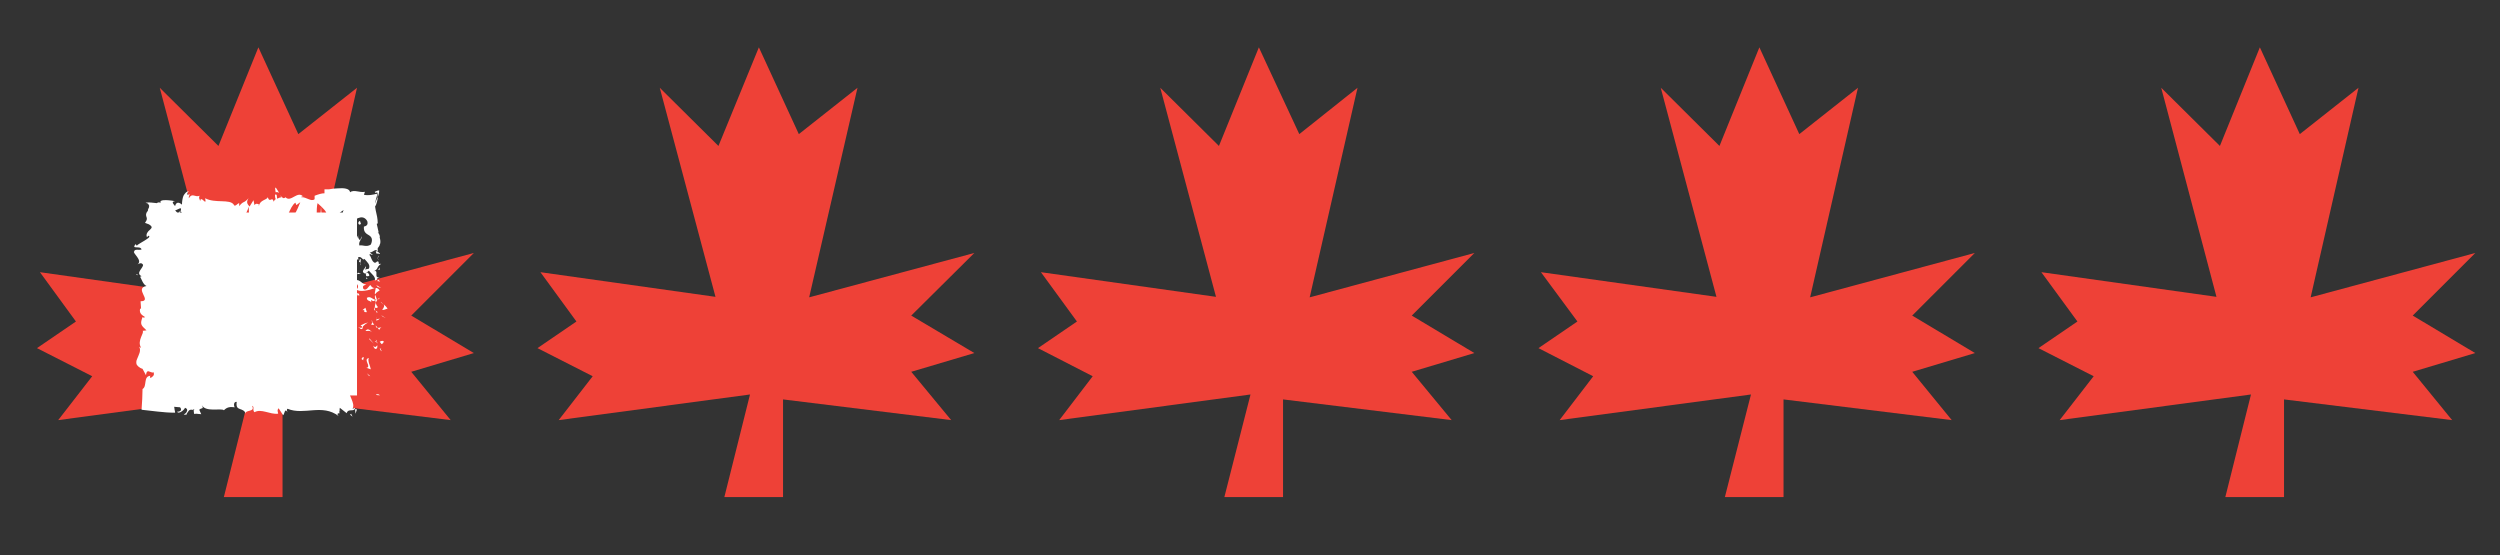 <?xml version="1.0" encoding="utf-8"?>
<!-- Generator: Adobe Illustrator 18.1.1, SVG Export Plug-In . SVG Version: 6.00 Build 0)  -->
<!DOCTYPE svg PUBLIC "-//W3C//DTD SVG 1.1//EN" "http://www.w3.org/Graphics/SVG/1.1/DTD/svg11.dtd">
<svg version="1.1" id="Layer_1" xmlns="http://www.w3.org/2000/svg" xmlns:xlink="http://www.w3.org/1999/xlink" x="0px" y="0px"
	 width="507px" height="112.6px" viewBox="-142 251.8 507 112.6" style="enable-background:new -142 251.8 507 112.6;"
	 xml:space="preserve">
<rect x="-142" y="251.8" width="507" height="112.6" fill="#333333" stroke="none"/>
<style type="text/css">
	.st0{fill:#EE4137;}
	.st1{fill:#FFFFFF;}
</style>
<g>
	<polygon class="st0" points="321.2,352.6 309.3,352.6 314.5,331.8 275.7,337 282.6,328.1 271.4,322.4 279.3,317 272,307 307.5,312 
		296.3,269.6 308.2,281.4 316.3,261.4 324.4,279 336.3,269.6 326.6,312.1 360,303.1 347.3,315.8 360,323.4 347.3,327.2 355.3,337 
		321.2,332.8 	"/>
	<polygon class="st0" points="219.7,352.6 207.8,352.6 213.1,331.8 174.3,337 181.1,328.1 170,322.4 177.9,317 170.5,307 206.1,312 
		194.8,269.6 206.7,281.4 214.8,261.4 222.9,279 234.8,269.6 225.1,312.1 258.5,303.1 245.8,315.8 258.5,323.4 245.8,327.2 
		253.8,337 219.7,332.8 	"/>
	<polygon class="st0" points="118.2,352.6 106.3,352.6 111.6,331.8 72.8,337 79.6,328.1 68.5,322.4 76.4,317 69.1,307 104.6,312 
		93.3,269.6 105.2,281.4 113.3,261.4 121.5,279 133.3,269.6 123.6,312.1 157,303.1 144.3,315.8 157,323.4 144.3,327.2 152.4,337 
		118.2,332.8 	"/>
	<polygon class="st0" points="16.8,352.6 4.9,352.6 10.1,331.8 -28.7,337 -21.8,328.1 -33,322.4 -25.1,317 -32.4,307 3.1,312 
		-8.2,269.6 3.7,281.4 11.9,261.4 20,279 31.9,269.6 22.1,312.1 55.6,303.1 42.8,315.8 55.6,323.4 42.8,327.2 50.9,337 16.8,332.8 	
		"/>
	<polyline class="st0" points="-89.6,261.4 -81.5,279 -69.6,269.6 -79.3,312.1 -45.9,303.1 -58.6,315.8 -45.9,323.4 -58.6,327.2 
		-50.6,337 -84.7,332.8 -84.7,352.6 -96.6,352.6 -91.4,331.8 -130.2,337 -123.3,328.1 -134.5,322.4 -126.6,317 -133.9,307 
		-98.4,312 -109.6,269.6 -97.7,281.4 	"/>
	<g>
		<rect x="-110.8" y="294.9" class="st1" width="41.2" height="37.1"/>
		<g>
			<g>
				<g>
					<g>
						<path class="st1" d="M-65.7,331.8c-0.1,0.2,0.6,0.1,0.7,0.2C-65.1,331.6-65.9,331.8-65.7,331.8z"/>
						<polygon class="st1" points="-67.2,328 -66.9,328.1 -67.6,327.5 						"/>
						<path class="st1" d="M-67.2,324.4c-1.1,0.3,0.2,1.3-0.2,1.9l-0.3,0.1l0.9,0.3C-66.9,326-67.5,325-67.2,324.4z"/>
						<path class="st1" d="M-64.7,322.5c-0.4,0.1-0.4-0.4-0.1,0.4c0,0,0.1-0.1,0.1-0.1C-64.8,322.8-64.8,322.7-64.7,322.5z"/>
						<path class="st1" d="M-64.7,322.9C-64.7,323.3-64.4,322.6-64.7,322.9L-64.7,322.9z"/>
						<path class="st1" d="M-65,321.1l0.4,0.5c0.3-0.1,0.3-0.5,0.5-0.4C-64.3,320.8-64.6,320.9-65,321.1z"/>
						<path class="st1" d="M-65.8,320.7l0.2,0.3C-65.6,320.9-65.5,320.8-65.8,320.7z"/>
						<path class="st1" d="M-65.3,321.5l-0.4-0.5c-0.2,0.1-0.6,0.1,0.1,0.2C-65.9,321.1-65.6,321.2-65.3,321.5z"/>
						<path class="st1" d="M-65.5,321.8c-0.2,0.3-0.4,0.6-0.8,0.1C-66.1,322.9-65.3,322.7-65.5,321.8z"/>
						<path class="st1" d="M-68.4,324.2l-0.3,0.4l0.4,0.3C-68.5,324.8-68,324.2-68.4,324.2z"/>
						<path class="st1" d="M-64.4,318.1c-0.2,0-0.6,0.2-1,0.2l0.3,0.4C-64.9,318.4-64.8,318.1-64.4,318.1z"/>
						<path class="st1" d="M-65.4,318.3l-0.4-0.5C-65.8,318.2-65.6,318.3-65.4,318.3z"/>
						<polygon class="st1" points="-67.1,320.6 -66.2,321.5 -67.1,320.4 						"/>
						<polygon class="st1" points="-64.4,316 -63.8,316.3 -64.7,315.7 						"/>
						<path class="st1" d="M-64.5,314.6c0.5,0.2,0.8-0.3,1.1-0.1c-0.1-0.4-0.5-0.7-0.8-1C-64,313.8-64.1,314.2-64.5,314.6z"/>
						<path class="st1" d="M-64.8,313c0.1,0.2,0.3,0.3,0.5,0.5C-64.4,313.4-64.5,313.2-64.8,313z"/>
						<path class="st1" d="M-65.7,316.8c0.1,0,0.5-0.1,0.7-0.4l-0.7,0.2C-65.7,316.6-65.7,316.7-65.7,316.8z"/>
						<path class="st1" d="M-65.7,316.6L-65.7,316.6c0-0.2,0.1-0.4,0.1-0.5C-65.6,316.2-65.6,316.3-65.7,316.6z"/>
						<path class="st1" d="M-65.7,316.8C-65.7,316.8-65.7,316.8-65.7,316.8C-65.7,316.8-65.8,316.8-65.7,316.8z"/>
						<path class="st1" d="M-66.5,319.2c-0.4-0.3-0.8-1-1.4-0.3C-67.4,319-67.1,318.7-66.5,319.2z"/>
						<path class="st1" d="M-66.5,317.1l-0.2,0.6c0.2,0,0.4-0.1,0.6,0L-66.5,317.1z"/>
						<polygon class="st1" points="-66.7,316.8 -66.5,317.1 -66.5,316.9 						"/>
						<path class="st1" d="M-65.4,314c-0.3-0.3-0.3-0.5-0.4-0.8c-0.1,0.3-0.2,0.7-0.2,1C-65.8,314.2-65.4,314.4-65.4,314z"/>
						<path class="st1" d="M-65.6,315.3L-65.6,315.3C-65.7,315.2-65.7,315.3-65.6,315.3z"/>
						<path class="st1" d="M-65.8,310.1c0,0-0.1,0-0.1,0L-65.8,310.1L-65.8,310.1z"/>
						<path class="st1" d="M-66.1,314.3c-0.1,0.3,0,0.4,0.2,0.5c-0.1-0.2-0.1-0.4-0.1-0.6C-66.1,314.2-66.1,314.2-66.1,314.3z"/>
						<path class="st1" d="M-65.1,312.2c-0.1,0.1-0.3,0.3-0.4,0.4C-65.2,312.5-64.9,312.2-65.1,312.2z"/>
						<path class="st1" d="M-65.4,315.1C-65.4,315.1-65.4,315.2-65.4,315.1C-65.3,315.1-65.3,315.1-65.4,315.1z"/>
						<path class="st1" d="M-65.4,315.1c-0.1-0.1-0.3-0.2-0.4-0.3c0.1,0.2,0.1,0.3,0.2,0.4C-65.6,315.2-65.5,315.2-65.4,315.1z"/>
						<path class="st1" d="M-70.2,309.2c0.6,0,1.2,0.7,0.5,1.3c0.5,0.6,2.6,0.2,3.7-0.3c-0.3,0-0.5,0-0.9-0.6
							c-0.3,0.2-0.8,1.3-1.4,0.8c-0.3-0.8,0.2-0.6,0.6-1c-0.8,0.3-1.1-1-2.3-0.8l0.4,0.7C-69.7,309.3-70,309-70.2,309.2z"/>
						<path class="st1" d="M-66,311.3l0.1,0.2c0.1-0.3,0.4-0.5,0.9-0.8c-0.3-0.4-0.5-0.5-0.8-0.5L-66,311.3L-66,311.3z"/>
						<path class="st1" d="M-65.9,312.6c-0.7-0.2-1-0.8-1.7-0.4c0,0.7,0.6,0.5,0.9,0.9C-66.9,312-66.4,313.4-65.9,312.6
							c0,0.2,0.1,0.4,0.1,0.6c0.1-0.2,0.2-0.4,0.3-0.6c0,0,0,0,0,0l0,0l0,0c-0.1,0-0.1,0.1-0.1,0c0,0,0,0,0,0
							C-65.7,312.6-65.8,312.6-65.9,312.6c0.1-0.3,0.2-0.1,0.3,0.1c0,0,0.1,0,0.1,0l0,0l-0.4-1.1C-66,311.8-66,312.1-65.9,312.6z"/>
						<path class="st1" d="M-69.3,318.2c0.1,0,0.1,0,0.2,0C-69.3,318.1-69.3,318.1-69.3,318.2z"/>
						<path class="st1" d="M-68.9,317.8c0.1,0.1,0.4,0.1,0.3,0.4c-0.2,0.2-0.3,0-0.6,0c0.2,0.2,0.5,0.6,0.8,0.1l-0.1-0.1
							c0.2-0.5,1.1-1,1.2-1C-67.9,317.3-68.3,317.5-68.9,317.8z"/>
						<path class="st1" d="M-67.6,315.1l-0.3-0.9l-0.6,0.5l0.4,0C-68.3,315.2-67.8,315.1-67.6,315.1z"/>
						<polygon class="st1" points="-65.4,310 -64.7,310.2 -65.7,309.6 						"/>
						<polygon class="st1" points="-65.5,308.8 -64.9,308.9 -65.3,308.5 						"/>
						<path class="st1" d="M-107,308.2l0.2,0.3C-106.9,308.4-107,308.3-107,308.2z"/>
						<path class="st1" d="M-107,306.2l-0.3,0C-107.1,306.3-107,306.3-107,306.2z"/>
						<path class="st1" d="M-85.4,290.9c-0.4-0.6-0.8-1.5-0.8-0.8l0.1,0.7C-85.8,290.7-85.6,290.8-85.4,290.9z"/>
						<path class="st1" d="M-105.8,295c0,0.1,0.1,0.1,0.2,0.2c0-0.2,0.1-0.5,0.2-0.7C-105.6,294.7-105.7,294.9-105.8,295z"/>
						<path class="st1" d="M-105.4,297.9c0,0-0.1-0.1-0.2-0.2c-0.1-0.1-0.2-0.2-0.2-0.2C-105.7,297.6-105.6,297.8-105.4,297.9z"/>
						<path class="st1" d="M-106.3,319.1l0.7,0.3C-105.6,318.9-105.9,319.1-106.3,319.1z"/>
						<path class="st1" d="M-65.8,293.5c0.3-0.8,0.4-1.3,0.4-1.8C-65.8,292.8-66.4,293.8-65.8,293.5z"/>
						<path class="st1" d="M-114.4,307.4c0.1,0.2,0.3,0.2,0.4,0.2C-114.1,307.5-114.2,307.4-114.4,307.4z"/>
						<path class="st1" d="M-66,290.7c0,0.1,0.1,0.1,0.1,0.2c0.1,0,0.2,0,0.4-0.1c0.1,0.2,0.1,0.6,0.1,1c0.2-0.5,0.3-1,0.3-1.4
							C-65.3,290.4-65.6,290.5-66,290.7z"/>
						<path class="st1" d="M-84.4,328C-84.3,328.1-84.3,328.1-84.4,328C-84.3,328-84.3,328-84.4,328z"/>
						<path class="st1" d="M-72.9,335c-0.1,0-0.3,0-0.5,0.1C-73.3,335.1-73.1,335.1-72.9,335z"/>
						<path class="st1" d="M-65.2,303.9C-65.2,304.2-65.1,304-65.2,303.9L-65.2,303.9z"/>
						<path class="st1" d="M-68,305.2c-0.1-0.1-0.2-0.1-0.3-0.1C-68.1,305.1-68,305.1-68,305.2z"/>
						<path class="st1" d="M-72.5,295L-72.5,295C-72.6,295.1-72.6,295.1-72.5,295z"/>
						<path class="st1" d="M-65.5,304.3c0.1-0.1,0.2-0.2,0.2-0.3C-65.4,304-65.4,304.1-65.5,304.3z"/>
						<path class="st1" d="M-65.2,304.3c0,0.1,0,0.2-0.1,0.2C-65.2,304.5-65.1,304.5-65.2,304.3z"/>
						<path class="st1" d="M-65.3,303.6c0,0.1,0,0.3-0.1,0.4c0-0.1,0.1-0.1,0.1-0.1C-65.2,303.9-65.2,303.8-65.3,303.6z"/>
						<path class="st1" d="M-105.2,329.9C-105.2,329.9-105.2,329.9-105.2,329.9C-105,329.7-105,329.7-105.2,329.9z"/>
						<path class="st1" d="M-92.2,298.1C-92.1,298.1-92.1,298.1-92.2,298.1L-92.2,298.1L-92.2,298.1z"/>
						<path class="st1" d="M-93.1,298.6c0.4-0.9,0.6-0.8,0.9-0.6l-0.3-2L-93.1,298.6z"/>
						<path class="st1" d="M-106.8,313l0.6-0.6c1,0.8,0.7,1.4,1.5,0.7c-2.2-0.1-0.2-2.5-2.4-2.6l0.5-0.4c0,0.1,0.1,0.1,0.1,0.3
							c1-0.8-1.6-0.6-1.3-1.7c0.2-0.4,0.5-0.6,0.7-0.4l-0.5-0.8c0-0.2,0.4-0.2,0.4,0.1l-0.2-1.3l0.1,0c-0.3-0.2-0.9-0.6-1.1-0.8
							c0.3-0.3,0.2,0.2,0.5,0.1l-0.5-0.7c0.6-0.3,1.1,0.3,1,0.8c2.2-0.7-0.5-0.6,0.7-2l0.3,0.7c1.2-0.4,0.8-0.9,1.6-1.7
							c-0.4,0.2-1.9,1.5-2.5,0.7c0.2-0.2,0.2-0.5-0.2-0.9c0.8,0,0.6-0.4,0.5-0.9l1,0c-0.3-0.6-0.8-0.4-1.3-0.6
							c0.1-0.3,0.9-0.2,1.6,0c0.1-0.1-0.2-0.1-0.6-0.2c-0.4-0.1-0.8-0.1-0.9-0.3c0.4-0.2,0-0.5-0.6-1.4c0.4,0,0.6,0.5,0.9,0.6
							c0,0-0.2-0.2-0.4-0.4c-0.2-0.2-0.4-0.4-0.4-0.4c0,0,0.3,0.2,0.4,0.3c-0.3-0.4-1-0.8-1.3-1.4c-0.5-0.5-0.2-0.5,0.1-0.3
							c0.7,0.4,1.4,1,1.1,0.3c0.3,0.3,0.4,0.6,0.8,1c-0.1-0.4,0-0.6,0-0.8c0-0.2,0-0.4,0-1c0,0,0.8,0.7,0.8,0.7
							c-0.6-0.8-0.5-1.7,0-2.4c-0.3-0.4-0.5-0.7-0.7-0.8c0,0,1.1-0.5,1.1-0.5c0.2,0.2,0.1,0.5-0.1,0.9c0.1-0.1,0.1-0.2,0.2-0.2
							c0.4,0.4,0.2,1,0.1,1.5c-0.1-0.2-0.3-0.4-0.4-0.6c-0.1,0.6-0.1,1.3,0.1,1.9c0-0.1,0.1-0.2,0.2-0.3c0,0.2,0,0.3,0,0.4
							c0,0.1,0.1-0.1,0.1-0.4c0,0,0.1,0.3,0.2,0.6c0.1,0.3,0.1,0.6,0.1,0.6l0-0.5c0,0,0.2,0.2,0.4,0.4c0.3,0.2,0.7,0.4,0.7,0.4
							c1-1.1,1.8-2.8,3.3-3.3c-0.4,0.8-0.1,1.4-0.1,2.4c-0.4-1-1.2,0.4-2,0.2c0.4,0.1,0.3,0.6,0.2,0.7l1.4-1c0,0.8,0.3,0.6,0.7,0.9
							c-0.3-1.6,1.1-1.1,1.6-1.6c0,0.5-0.1,1.1-0.8,1c0.8,1.2,1-1.9,1.8-0.9c-0.2,0-0.3-0.1-0.3,0.2c0.4-0.5,1.4-0.1,1.2,0.4l-0.2,0
							c1.1,0.2,3.5,0,3.7-1.3c0,0.2-0.1,1.6-0.2,1.9l2-4.6c-0.2,1.2,0.5,3.9-0.4,4.6c0.3,0.2,0.6,0.4,1.2-0.1
							c-0.2-0.2-0.5-1.7-0.2-1.8c0.7,1.3,0.5,0.7,1.3,1.8c-0.3-0.3,0-2.1,0.5-2c-0.1,0.3,0,1.8-0.1,2l1.1-1.8c-0.3,0.3,0,1.5,0.2,2
							c-0.1-0.4,0.9,0,1.2-0.1l-0.5-0.4c1.2,0.3,1.2-2.5,2.4-2.4c-0.1,0.4-0.4,2.3,0.3,2.5c0.3-0.9,1.3-4.4,2.4-5.1l0.2,0.5l0.8-0.6
							c-0.5,1.4-2,4.3-2.8,5.4c0.5,0.4,0.1,0.6,0.8,0.6c0.2,0.5-0.4,0.7-0.6,0.8l1.6,0.3c-0.1-1.1,1.2-1.1,1.2-2l-1.8,1.1
							c-0.1-1.1,1-3,2.2-2.9c0.3,0.4-0.2,1.9-0.2,2.3c0.1-0.4,1.1-0.7,1.2-0.4l-0.5,0.6c0.6,0.4,1-1.4,1.8-0.4
							c0.3,0.1,0.8,1.4,0.8,0.7c-0.4-1.2-0.5-5-0.2-5.9c0.1,0.1,1.4,1.2,1.7,1.8c0.4,1-0.7,2.3-0.3,3.1c0-0.3,0.3-0.7,0.4-0.8
							c0.1,0.1,0.1,0.4,0.1,0.5c0,0.2,0.1,0.3,0.2,0.2c0.1-1.1,0.8,0.1,0.2-0.9c0.5-0.3,0.4,0.2,0.9,0.2c0-0.4,0.3-0.9,0.7-1.5
							c0.4-0.5,1-1,1.4-1.2c-0.2,0.3-0.2,0.6-0.2,0.8c1.1,0.1,1.4,0.6,2.3,0.6c0,0,0,0,0,0.1c-0.3,0.4-0.6,1.1-1.1,1.3
							c0.2-0.1,0.6-0.3,0.6,0c-0.9,1.3-0.1-0.5-1.3,0.9c0.6-0.5,0.9-0.1,1.3,0c1-0.8,0.2-1.2-0.2-1.1c0.7-0.6,1.4-1,2-1.1
							c0.6-0.1,1.1,0.2,1.4,0.8c0.3,1.1-0.9,1-0.7,1.1c-0.1,1.1,0.5,1.4,1,1.7c0.5,0.3,0.9,0.8,0.4,1.9c-0.9,0.6-1.7,0-2.3,0.2
							c-0.3-0.7,0.5-1.3,0.5-1.9c0,0-0.1,0.2-0.2,0.4c-0.1,0.2-0.2,0.4-0.2,0.4c-0.3-0.2-0.5-0.7-0.3-1c-0.4,0.4-0.4,1.1-0.5,1.9
							c0,0.8-0.1,1.8-0.4,2.5c0.3,0.2,0.6,0.7,0.9,0.5l-0.1-0.4c0.7-0.4,1,0.8,1.3,0.3c0.5,0.6,1.3,1.2,0.9,2l-1,0.2
							c0.3,0,0.6-0.5,0.3-0.8c0.4,0.3-1.3,1.2,0,1.6l0.7-0.6c0.5,0.6,1.5,1.3,1.2,2c1-0.3-0.1-0.2,1-0.7c-1.4,0.4,0.1-1.8-1.4-1.1
							c1.3-0.5,0.6-0.9,1.7-1.6c-0.3,0-0.6,0.2-0.5-0.4c-0.1,0-0.2-0.1-0.3-0.1c0,0,0,0,0,0l0,0c0,0-0.1,0,0,0
							c-0.1,0.1-0.3,0.3-0.5,0.3c-0.7-0.3-0.7-1.3-1.1-1.6c0.2-0.4,0.4,0.1,0.7,0l-0.6-0.5c0.7,0,1.2-1,1.6-0.1l0-0.8
							c0.1-0.1,0.2-0.2,0.3-0.4c0-0.1,0.1-0.1,0.1-0.2c0-0.1,0-0.1,0.1-0.3c0.1-0.4,0-0.9-0.1-1.2c0.2-0.7-0.8-1.4-0.2-1l-0.4-1.8
							l0.2-0.1c0-0.9-0.2-1.8-0.4-2.6c-0.2-0.8-0.2-1.7,0.3-3.2c0,0-0.1-0.1-0.1-0.2c-0.8,0.2-1.7,0.4-2.6,0.2l0.2-0.6
							c-0.5,0.1-1.1,0-1.6-0.1c-0.5-0.1-1.1-0.1-1.4,0.2c-0.1-0.8-1.3-0.9-2.5-0.8c-0.6,0-1.3,0.1-1.8,0.2l-0.2,0l-0.1,0
							c-0.1,0-0.1,0-0.2,0c-0.1,0-0.3,0-0.4,0l0,0.8c-0.6,0-1.2,0.2-2,0.5l0,0.7c-0.7,0.6-1.7-0.5-2.7-0.4c0.1-0.3,0.3-0.2,0.5,0
							c-1.2-1.6-2.6,1.2-3.7,0c-0.3,0.3-0.5,0.2-0.7,0c0,0,0,0,0.1,0c0,0-0.1,0-0.1,0c-0.1-0.1-0.3-0.3-0.4-0.4
							c0.1,0.2,0.2,0.3,0.3,0.4c-0.2,0-0.5,0.1-0.9,0.3l-0.1-0.8c0,0,0,0-0.1,0c-0.3-0.3-0.3,0.4-0.1,0.9c-0.2,0.1-0.3,0.3-0.4,0.5
							c-0.3-1.2-0.8,0.4-1.2-0.9c-0.2,0.6-1.6,0.5-1.8,1.8c0-0.2-0.1-0.3,0.1-0.3c-0.4-0.2-0.7-0.3-1,0.1l-0.2-1l-0.8,1.3
							c-0.5-0.6-0.7-0.9-0.2-1.7c-1.1,1.2-0.9,0.4-1.9,1.6l0-0.6c-0.3,0-0.9,0.9-1.1,0.3c-0.8-1.2-3.8-0.2-5.8-1.3
							c0.4,1.9-0.9-0.8-1,0.6c-0.1-0.4-0.4-0.7-0.1-1.1c-1,0.4-1.5-0.7-2.2,0.5c-0.1-0.4,0.2-0.6,0.1-0.9c-0.1,0.1-0.3,0.4-0.4,0.1
							c-0.1-0.3,0.1-0.4,0.3-0.6c-0.5,0-0.8,0.4-1.1,0.9c-0.2,0.5-0.3,1.2-0.3,1.8c-0.7-0.6-1.2-0.5-1.4,0.3c-0.3-0.4-0.9-0.9,0-1
							c-0.5-0.1-3.5-0.6-2.9,0.4c-0.3-0.3-0.7-0.1-0.8,0c-1.1-0.1-1.3-0.2-2.3-0.1l0.5,0.2c0.3,0.4,0.3,0.6,0.2,0.6
							c0.1,0.3-0.3,0.4-0.2,1l-0.1-0.1c-0.4,0.6-0.3,0.9-0.2,1.2c0.1,0.3,0.2,0.5-0.3,1.2l0.8,0.3c0.8,0.5,0.6,0.7,0.2,1.1
							c-0.4,0.3-0.9,0.9-0.6,1.5c0,0,0.1-0.1,0.2-0.2c0.1-0.1,0.2-0.1,0.2-0.1c0.3,0.3-0.3,0.6-0.9,1c-0.3,0.2-0.7,0.4-1,0.6
							c-0.3,0.2-0.5,0.3-0.5,0.4c-0.1,0.1-0.2-0.2-0.3-0.3c-1,1.2,1,0.2,1.2,1.1c-0.5,0.2-1.4-0.2-1.5,0.4c-0.4,0.3,1.8,1.8,0.7,2.6
							c0.4-0.2,0.8-0.4,1.1,0.1c0.1,0.6-1.6,1.7-0.3,2.3c-0.1,0.1-0.2,0.1-0.3,0.1c0.3,0.5,0.6,1.6,1.3,1.9
							c-2.6,0.5,1.3,3.1-1.2,3.1l0.1,1.5l-0.2,0c-0.2,1,0.4,1.3,1,1.7c-0.2,0.2-0.4,0.1-0.5,0c-0.5,1.4-0.4,1.6,0.8,2.7l-0.8,0.1
							c0.5,0.3-1.2,2-0.3,3.4c-0.1,0-0.2,0-0.4-0.2c0.5,0.8-0.1,1.7-0.4,2.5c-0.2,0.4-0.2,0.8-0.1,1.1c0.1,0.2,0.5,0.7,1.2,0.9
							c0,0,0.7,1.3,0.7,1.3c0.1-0.9,0.4-0.9,0.8-0.7c0.3,0.1,0.7,0.3,1,0c0.1,0.3-0.1,0.6-0.4,0.9c-0.3,0.3-0.6,0.5-0.6,0.1l0.1-0.2
							c-0.8,0.1-0.9,0.6-1,1.2c-0.1,0.6-0.1,1.2-0.6,1.5c0,1.3-0.1,2.7-0.2,4.2c2.1,0.2,4.4,0.6,6.8,0.6c0,0,0-0.3-0.1-0.6
							c0-0.3-0.1-0.6-0.1-0.6l1.2,0.1c0.3,0.3,0.4,0.9-0.6,0.9c0.2,0.3,0.6,0.2,1-0.1c0.4-0.3,0.6-0.6,0.6-0.7
							c0.6,0.2,0.5,0.6,0.3,0.9c-0.1,0.3-0.8,0.5-0.4,0.5c0,0,0.2,0,0.3,0c0.1,0,0.2,0,0.2,0l-0.1-0.1c0.4-0.5,0.4-1,1.2-0.9
							c0.5,0.2,0.2,0.7,0.4,0.8c0,0.1,0.1,0.1,0.3,0l1.1,0.1l-0.4-0.9c0.5-0.5,1,0,0.5-1c0.7,1.6,4,0.6,4.5,1.1
							c0.7-0.7,1.3-0.7,2.2-0.6c-0.2-0.2-0.3-1.2,0.4-1.1c-0.3,2.1,1.3,0.9,1.9,2.5c-0.5-1,2-0.3,1.2-1.7c0.6,0.2,0,0.8,0.5,1.3
							c1.4-0.8,3.1,0.5,4.8,0.3c0-0.3-0.3-0.7,0.1-1.1l0.9,1.4c0.3-0.1,0.3-1.6,0.9-0.6c-0.1-0.2-0.2-0.6,0-0.7
							c3.4,1.4,7-1.1,10.4,1.5c-0.5-0.5-0.2-0.6,0.2-0.6c-0.2-0.1,0-0.7,0-1.1l1.4,1.1c0.3-1.1,1.6-0.1,1.7-1.1l-0.5,0.2
							c0.6-1.2-0.9-2.6-0.8-4.2c-0.7,1.4-1.8-2-2.9-0.1c-0.2-0.3,0.2-0.5,0.1-0.8c-0.3,0.7-0.6,0.8-1.3,0.5l0.1-0.2
							c-1.8,0.2-2.5-0.5-4.6-0.9l0.1,0.8c-0.4-0.1-0.5-0.3-0.7-0.5c-0.5,1.1,1.2,0.1,0.8,1.3c-0.6-1.5-3,0-3.4-1.8
							c-0.7,0,0.2,0.9-0.5,0.9l-0.2-0.5l-0.2,0.6c-0.4-0.1-0.7-0.7-0.7-1.1c0.1,0,0.3-0.1,0.4-0.1c-0.6-0.6-1.6,0.2-1.8,0l0.6,0.3
							c-1.8,0.4-4-0.2-5.8,0.8l0.1,0.4c-1.3,0.7-1.1-0.4-2.5-0.1l0.1-0.1c-0.3,0.4-0.7,0.5-1.1,0.5c0.4-0.4-0.7-0.8-0.2-1.3
							c-1.4,0.7-0.7,0.6-1.7,1.9l-0.2-0.6c-0.3,0.5-0.4,0.8-1.1,1c0.6-0.5-0.5-0.9,0.2-1.6c-1.5-1.3-2.3,1.3-3-0.6
							c-0.7,1.6,1.3,0.9,0.9,1.3c0.3,0.5-0.6,1.2-1.1,1.1c-0.5,0-0.8-2.1-2.1-2.1c0.1,0,0.1-0.1,0.3-0.1c-0.5-0.4-0.9,0.6-1.5-0.1
							c-0.2,0.5-0.3,0.5-0.5,0.5c-0.1,0-0.2,0.1-0.2,0.7c-0.1,0,1-0.3,1-0.3c-0.7,0.3-1.2,1.8-2,1.1c0.1-0.3,0.4-0.6,0.6-0.8
							c-0.1-0.4-0.4,0.2-0.6-0.1c0.2-0.6,0.4-0.7,0.6-0.7c0.1,0,0.2,0,0.3-0.1c0.1,0,0.1-0.1,0.2-0.1c0.1-0.1,0.2-0.2,0.3-0.3
							c-0.1-0.1-0.2-0.1-0.3-0.1c-0.1,0-0.1,0.1-0.2,0.2c-0.1,0.1-0.2,0.1,0-0.5c-0.2,0.9-0.4,0.8-0.5,0.7c-0.2-0.1-0.2-0.3-0.7,0.4
							l0.4-0.8c-0.1,0.1-0.4,0.5-0.5,0.5c0,0,0.2-0.2,0.4-0.5c0.2-0.2,0.3-0.5,0.3-0.5c-0.3,0.4-0.4,0.2-0.3,0
							c0-0.2,0.2-0.5-0.1-0.3c0.2,0,0.1,0.2-0.1,0.5c-0.2,0.3-0.5,0.7-0.5,0.9c-1.5,0.9,0.4-1.3,0.4-1.6c0-0.1,0-0.1,0-0.2
							c0.1,0-0.1,0.2-0.3,0.5c-0.1,0.2-0.3,0.3-0.5,0.5c0,0,0,0,0,0c0.2-0.3,0.4-0.7,0.8-1.1c-0.1-0.1-0.3,0-0.5,0.3
							c-0.2,0.2-0.5,0.5-0.7,0.6c0.9-0.9-0.4,0-0.7-0.1l0.8-0.5c0.5-0.9-1.6,0.6-1-0.4c0,0,1.1-0.1,1.1-0.1c0,0-0.3-0.2-0.3-0.2
							l0.9-0.2c-0.7-0.1-0.5-0.3-0.2-0.5c-0.3,0-0.6,0.1-0.9,0c-0.1,0-0.3-0.1-0.4-0.1c-0.1-0.1-0.2-0.2-0.2-0.4
							c0.5-0.4,0.7,0.2,0.6-0.6c0.5,0.2,1.1,0.4,0.4,0.8c0.3,0,0.5,0.2,0.7,0.2c0.5-0.5,0.1-1.2,0.1-1.5c0,0.1-0.1,0.3-0.2,0.3
							l-1.1-1.3c0.3-0.2,0.5,0,0.7,0.1c-0.1-0.3-0.4-0.4-0.5-0.8c0.6,0.1,1.3,0.1,1.6,0.6l-0.7-1.2c0.3-0.1,0.7-0.6,1-0.5
							c0.4-0.7-1.2-1.7-0.7-2.6c-0.1,0-0.2-0.1-0.3-0.3c0.1-0.8,0.9-1.6,0.1-2.6l1.1-0.6c-0.3-0.8-1.4,0.8-1.8-0.5
							c-0.4-0.9,1-0.3,1.3-0.7c-0.6-0.5-1.7-1.3-0.8-2.1C-106.7,312.5-106.9,312.7-106.8,313z M-107.3,303.3
							c0.2,0.2,0.7,0.6,0.2,0.7C-108,303.8-107.6,303.6-107.3,303.3z M-104.4,296.5c-0.2,0.3-0.3,0.1-0.5-0.2
							C-104.8,296.3-104.7,296.3-104.4,296.5z M-65.8,301.1C-65.9,301.1-65.9,301.1-65.8,301.1c0.1-0.3,0.2-0.5,0.1-0.4
							C-65.7,300.7-65.8,301-65.8,301.1z M-66.2,302c0.1,0.1,0.2,0.1,0.3,0c-0.2-0.1-0.2-0.3-0.2-0.5
							C-66.2,301.6-66.4,301.7-66.2,302z M-102.7,335.1l-0.2-0.2C-102.5,334.7-102.6,334.9-102.7,335.1z"/>
						<path class="st1" d="M-105.5,297.6c-0.1-0.1-0.1-0.3-0.2-0.4C-105.6,297.3-105.6,297.4-105.5,297.6z"/>
						<path class="st1" d="M-106.4,319C-106.4,319-106.4,319-106.4,319c0,0,0.1,0.1,0.1,0.1L-106.4,319z"/>
						<path class="st1" d="M-76,298c-0.2-0.1-0.3-0.3-0.3-0.4C-76.3,297.8-76.2,298-76,298z"/>
						<path class="st1" d="M-64.9,306.6l-0.2-0.6c0,0.3-0.1,0.4-0.3,0.5C-65.1,306.5-64.9,306.4-64.9,306.6z"/>
						<path class="st1" d="M-69.6,311.4c0.1,0.1,0,0.2,0.1,0.3l0.4,0C-69.2,311.3-69.5,311.1-69.6,311.4z"/>
						<path class="st1" d="M-67.4,307.1c-0.6,0-0.4,0.4-0.3,0.8c0,0,0,0,0-0.1C-66.8,307.9-67.1,307.5-67.4,307.1z"/>
						<path class="st1" d="M-67.7,308c0,0.1,0,0.2,0,0.4C-67.3,308.4-67.6,308.2-67.7,308z"/>
						<path class="st1" d="M-65.7,303.1c-0.2,0.2,0.8,0.1,0.6,0.2C-64.4,303.5-66.2,302.1-65.7,303.1z"/>
						<polygon class="st1" points="-69.6,307.4 -68.8,307.3 -69.4,307.1 						"/>
						<path class="st1" d="M-69,304.3l-0.2,0.6c0.1,0,0.2,0.1,0.3,0.2C-68.9,304.8-68.7,304.3-69,304.3z"/>
						<path class="st1" d="M-68.9,305.1c0,0.2,0,0.4,0.1,0.5C-68.8,305.5-68.8,305.3-68.9,305.1z"/>
						<polygon class="st1" points="-69.8,306.6 -69.6,306.4 -69.6,306 						"/>
						<path class="st1" d="M-68.8,297.2l-0.2-0.6c-0.3,0.1-0.4,0.4-0.3,0.6C-69.2,297.3-69.1,297.5-68.8,297.2z"/>
						<path class="st1" d="M-71,300c0.2-0.2,0.3-0.2,0.6-0.4l-1,0.3c0,0,0.1,0,0.2,0.1C-71.1,300-71,300-71,300z"/>
						<path class="st1" d="M-71.2,298.6c-0.3,0.1-0.8-0.2-0.7,0.3C-71.7,298.8-71.5,299.2-71.2,298.6z"/>
						<polygon class="st1" points="-77,295.3 -76.8,295.3 -76.9,293.7 						"/>
						<path class="st1" d="M-86.1,299.2c0.8,0.4,0.2-1,0.9-0.5c0.2-0.4-0.6-0.4-0.4-0.7C-86,298.4-86.3,298.1-86.1,299.2z"/>
						<path class="st1" d="M-85.5,297.9c0.1-0.1,0.2-0.1,0.2-0.2C-85.4,297.8-85.5,297.9-85.5,297.9z"/>
						<polygon class="st1" points="-71,335.9 -70.5,336.3 -70.8,335.7 						"/>
						<path class="st1" d="M-70,334.7l0.1,1l0.3-0.9C-69.7,334.8-69.9,334.9-70,334.7z"/>
						<path class="st1" d="M-105.2,301.8l-0.2,0c-0.3,0.1-0.3,0.2-0.3,0.4L-105.2,301.8z"/>
						<polygon class="st1" points="-106,308.9 -106,308.7 -106.9,309 						"/>
						<path class="st1" d="M-104.8,314.8c0-0.2-0.2-0.5-0.1-0.8C-104.8,314.5-106,314.8-104.8,314.8z"/>
					</g>
				</g>
			</g>
		</g>
	</g>
</g>
</svg>
